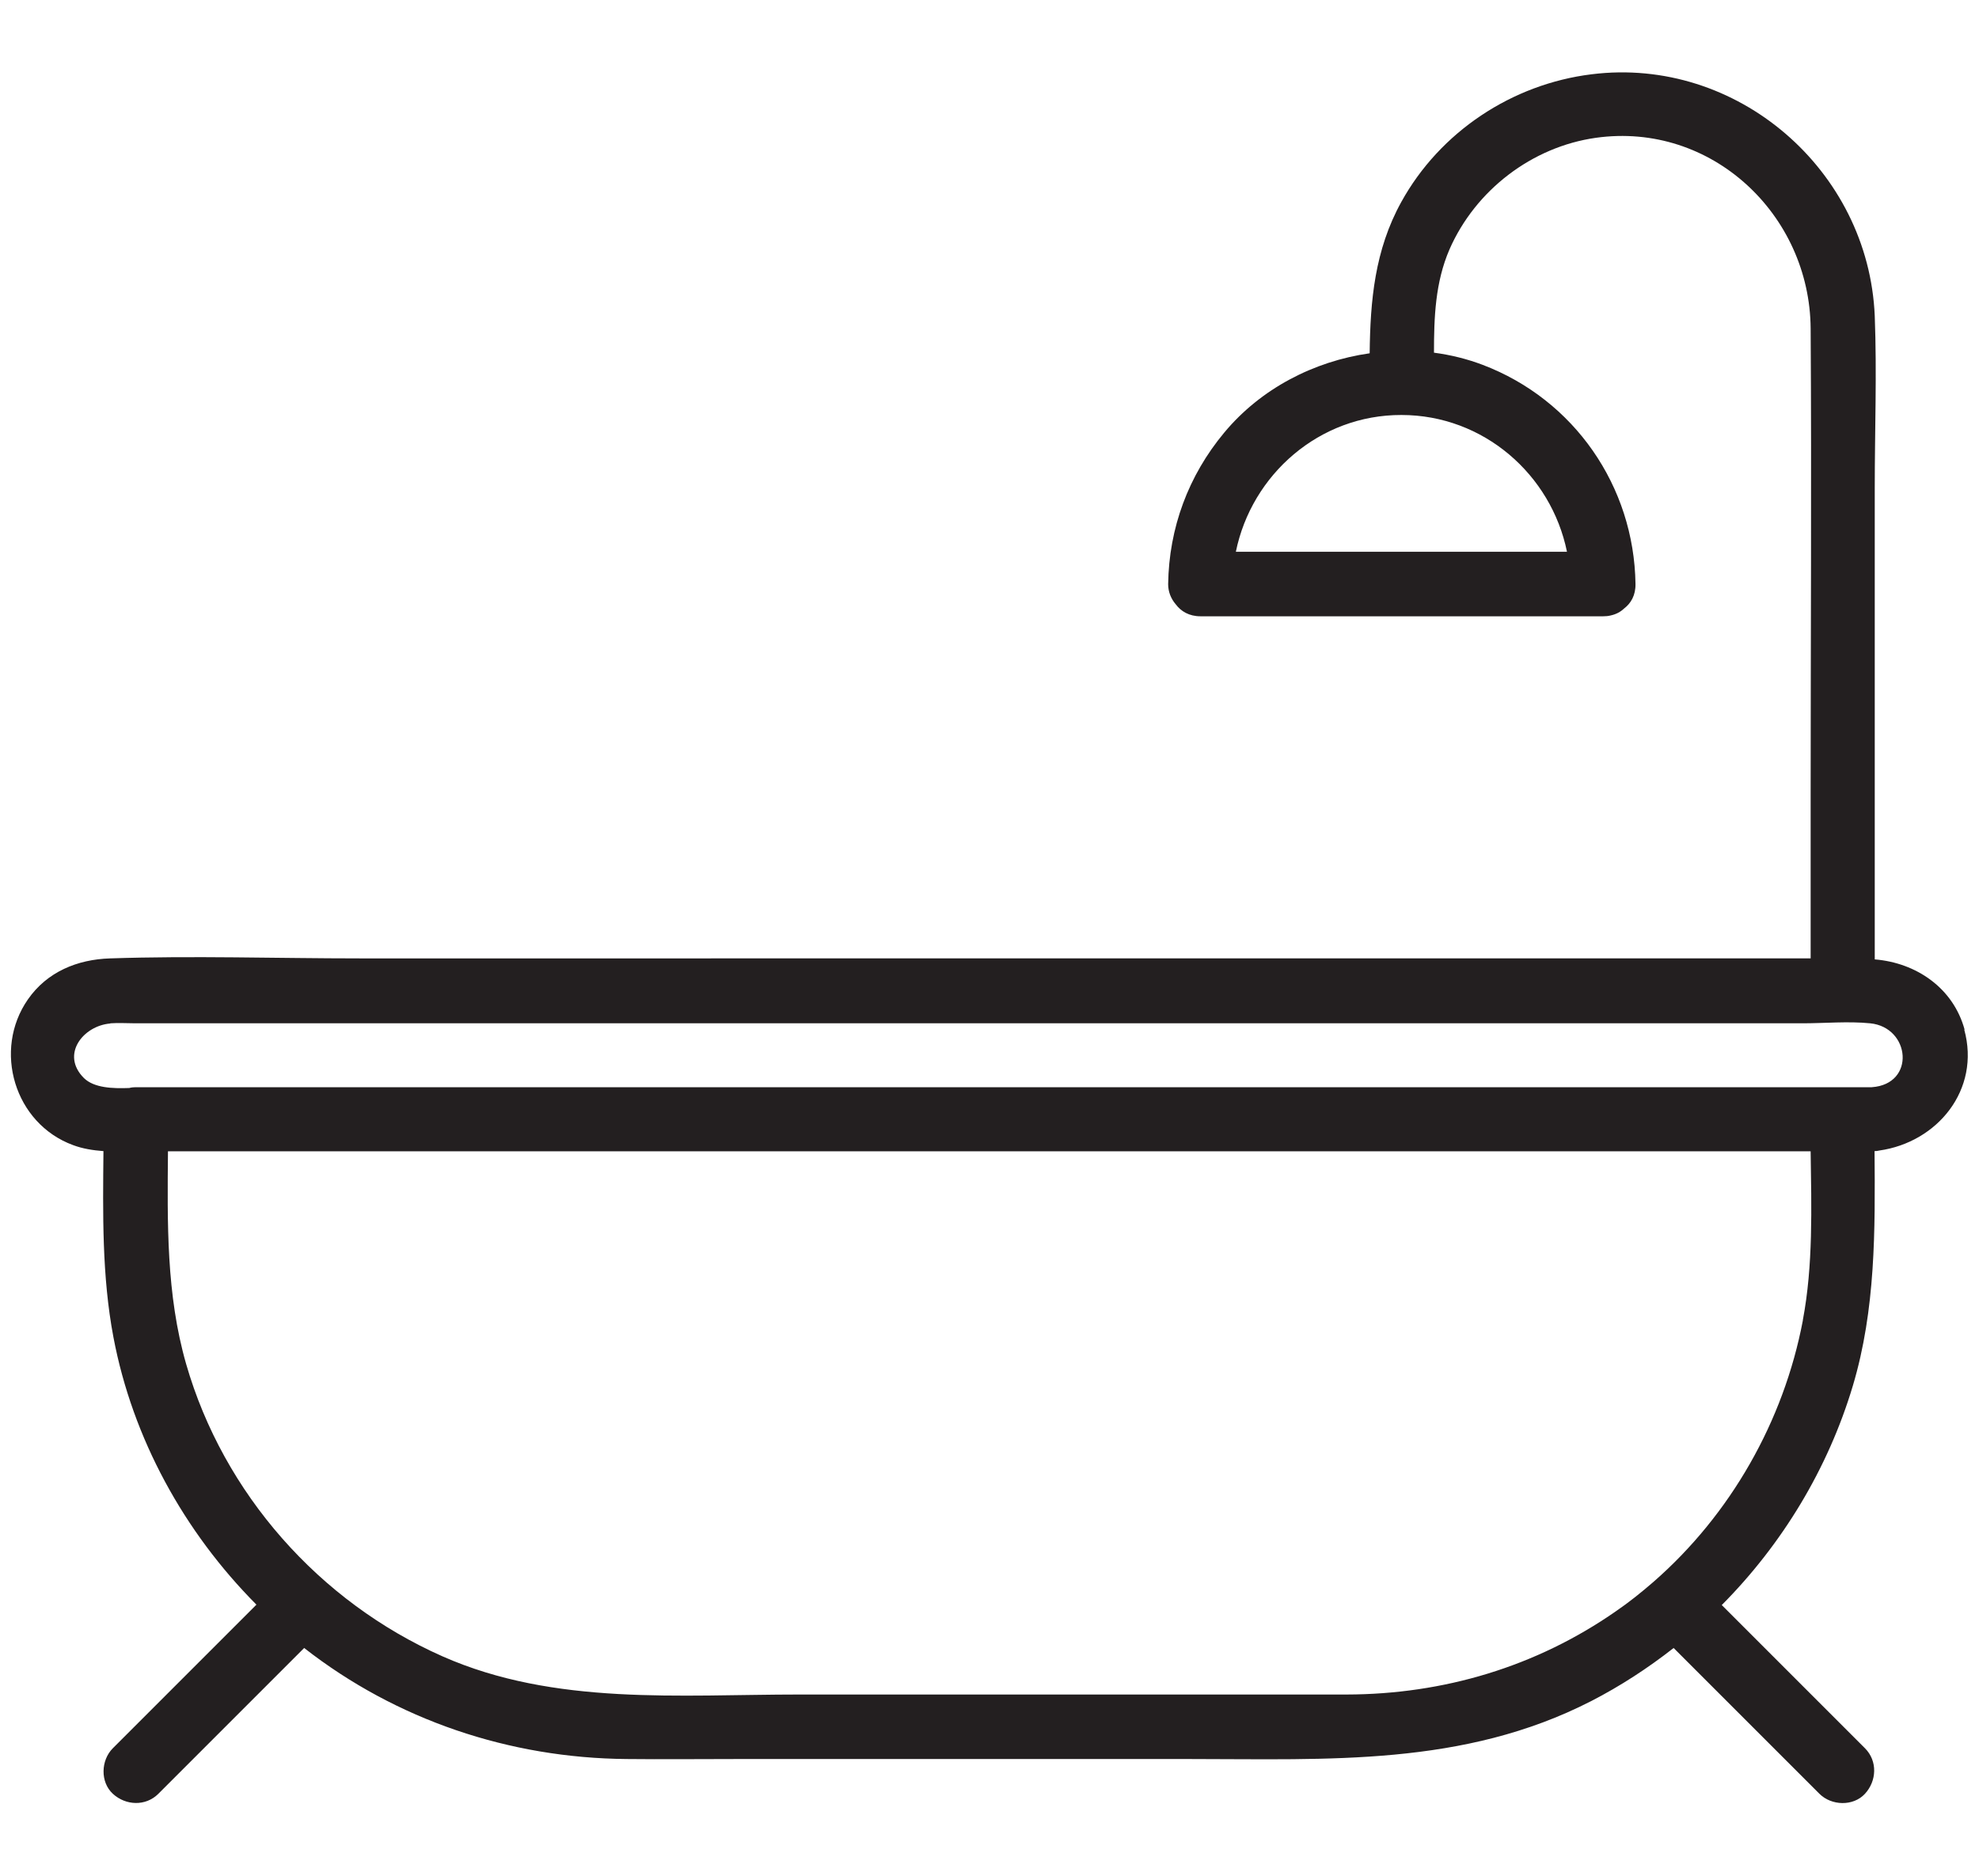 <?xml version="1.0" encoding="UTF-8"?>
<svg id="Layer_2" data-name="Layer 2" xmlns="http://www.w3.org/2000/svg" viewBox="0 0 99.09 93.92">
  <defs>
    <style>
      .cls-1 {
        fill: #231f20;
      }
    </style>
  </defs>
  <path class="cls-1" d="M98.37,51.56c-.57-2.09-2.42-3.35-4.5-3.52v-23.6c0-2.87.11-5.76,0-8.62-.31-7.3-6.89-13.01-14.18-12.1-3.98.49-7.59,2.88-9.53,6.4-1.33,2.41-1.55,4.94-1.58,7.57-2.8.4-5.45,1.77-7.28,3.97-1.8,2.16-2.77,4.78-2.81,7.59,0,.38.14.73.38,1.01.26.35.67.6,1.24.6,0,0,0,0,0,0h20.16c.13,0,.25-.01.37-.04.28-.06.5-.18.68-.35.34-.26.58-.66.57-1.23-.07-4.89-3.07-9.23-7.65-10.97-.79-.3-1.61-.5-2.44-.61,0-1.76.06-3.52.78-5.18,1.3-2.96,4.13-5.13,7.33-5.58,5.79-.81,10.71,3.85,10.75,9.55.05,7.78,0,15.57,0,23.35v8.19c-.22,0-.45,0-.67,0H18.02c-4.16,0-8.35-.14-12.51,0-1.63.05-3.15.67-4.11,2.05-1.77,2.54-.68,6.22,2.26,7.3.48.18.99.26,1.52.3-.03,3.12-.08,6.26.5,9.32.96,5.07,3.54,9.75,7.16,13.39-2.05,2.05-4.1,4.1-6.15,6.15-.35.35-.69.69-1.04,1.04-.6.6-.64,1.69,0,2.28.64.59,1.64.64,2.28,0,2.43-2.43,4.87-4.87,7.3-7.3h0c4.62,3.61,10.28,5.51,16.14,5.56,1.84.02,3.67,0,5.51,0h22.69c6.93,0,13.7.38,20.1-2.9,1.46-.75,2.84-1.65,4.13-2.66,2.09,2.09,4.17,4.17,6.26,6.26.35.35.69.69,1.04,1.04.6.6,1.69.64,2.28,0,.59-.64.64-1.64,0-2.28l-7.17-7.17c3.03-3.05,5.32-6.83,6.56-10.97,1.15-3.84,1.12-7.8,1.09-11.76.08,0,.16-.01.24-.03,2.9-.41,5.08-3.04,4.25-6.06ZM78.46,27.63h-16.58c.79-3.87,4.18-6.86,8.29-6.85,4.11,0,7.5,2.98,8.29,6.85ZM5.53,51.24c.41-.03.84,0,1.25,0h83.47c1.11,0,2.29-.11,3.39,0,2.02.2,2.29,3.05.08,3.2H6.8c-.11,0-.22.01-.33.04-.83.03-1.76,0-2.27-.5-1.18-1.18-.03-2.62,1.32-2.73ZM90.27,66.12c-.96,5.05-3.62,9.72-7.48,13.09,0,0,0,0,0,0,0,0,0,0,0,0-.6.52-1.22,1.02-1.88,1.47-3.99,2.78-8.63,4.16-13.48,4.17-2,0-4,0-6,0h-21.41c-5.97,0-12.25.57-17.86-1.91-6.17-2.73-10.97-8.15-12.84-14.64-1-3.48-.94-7.07-.91-10.65h82.25c.04,2.82.13,5.7-.39,8.45Z"/>
</svg>